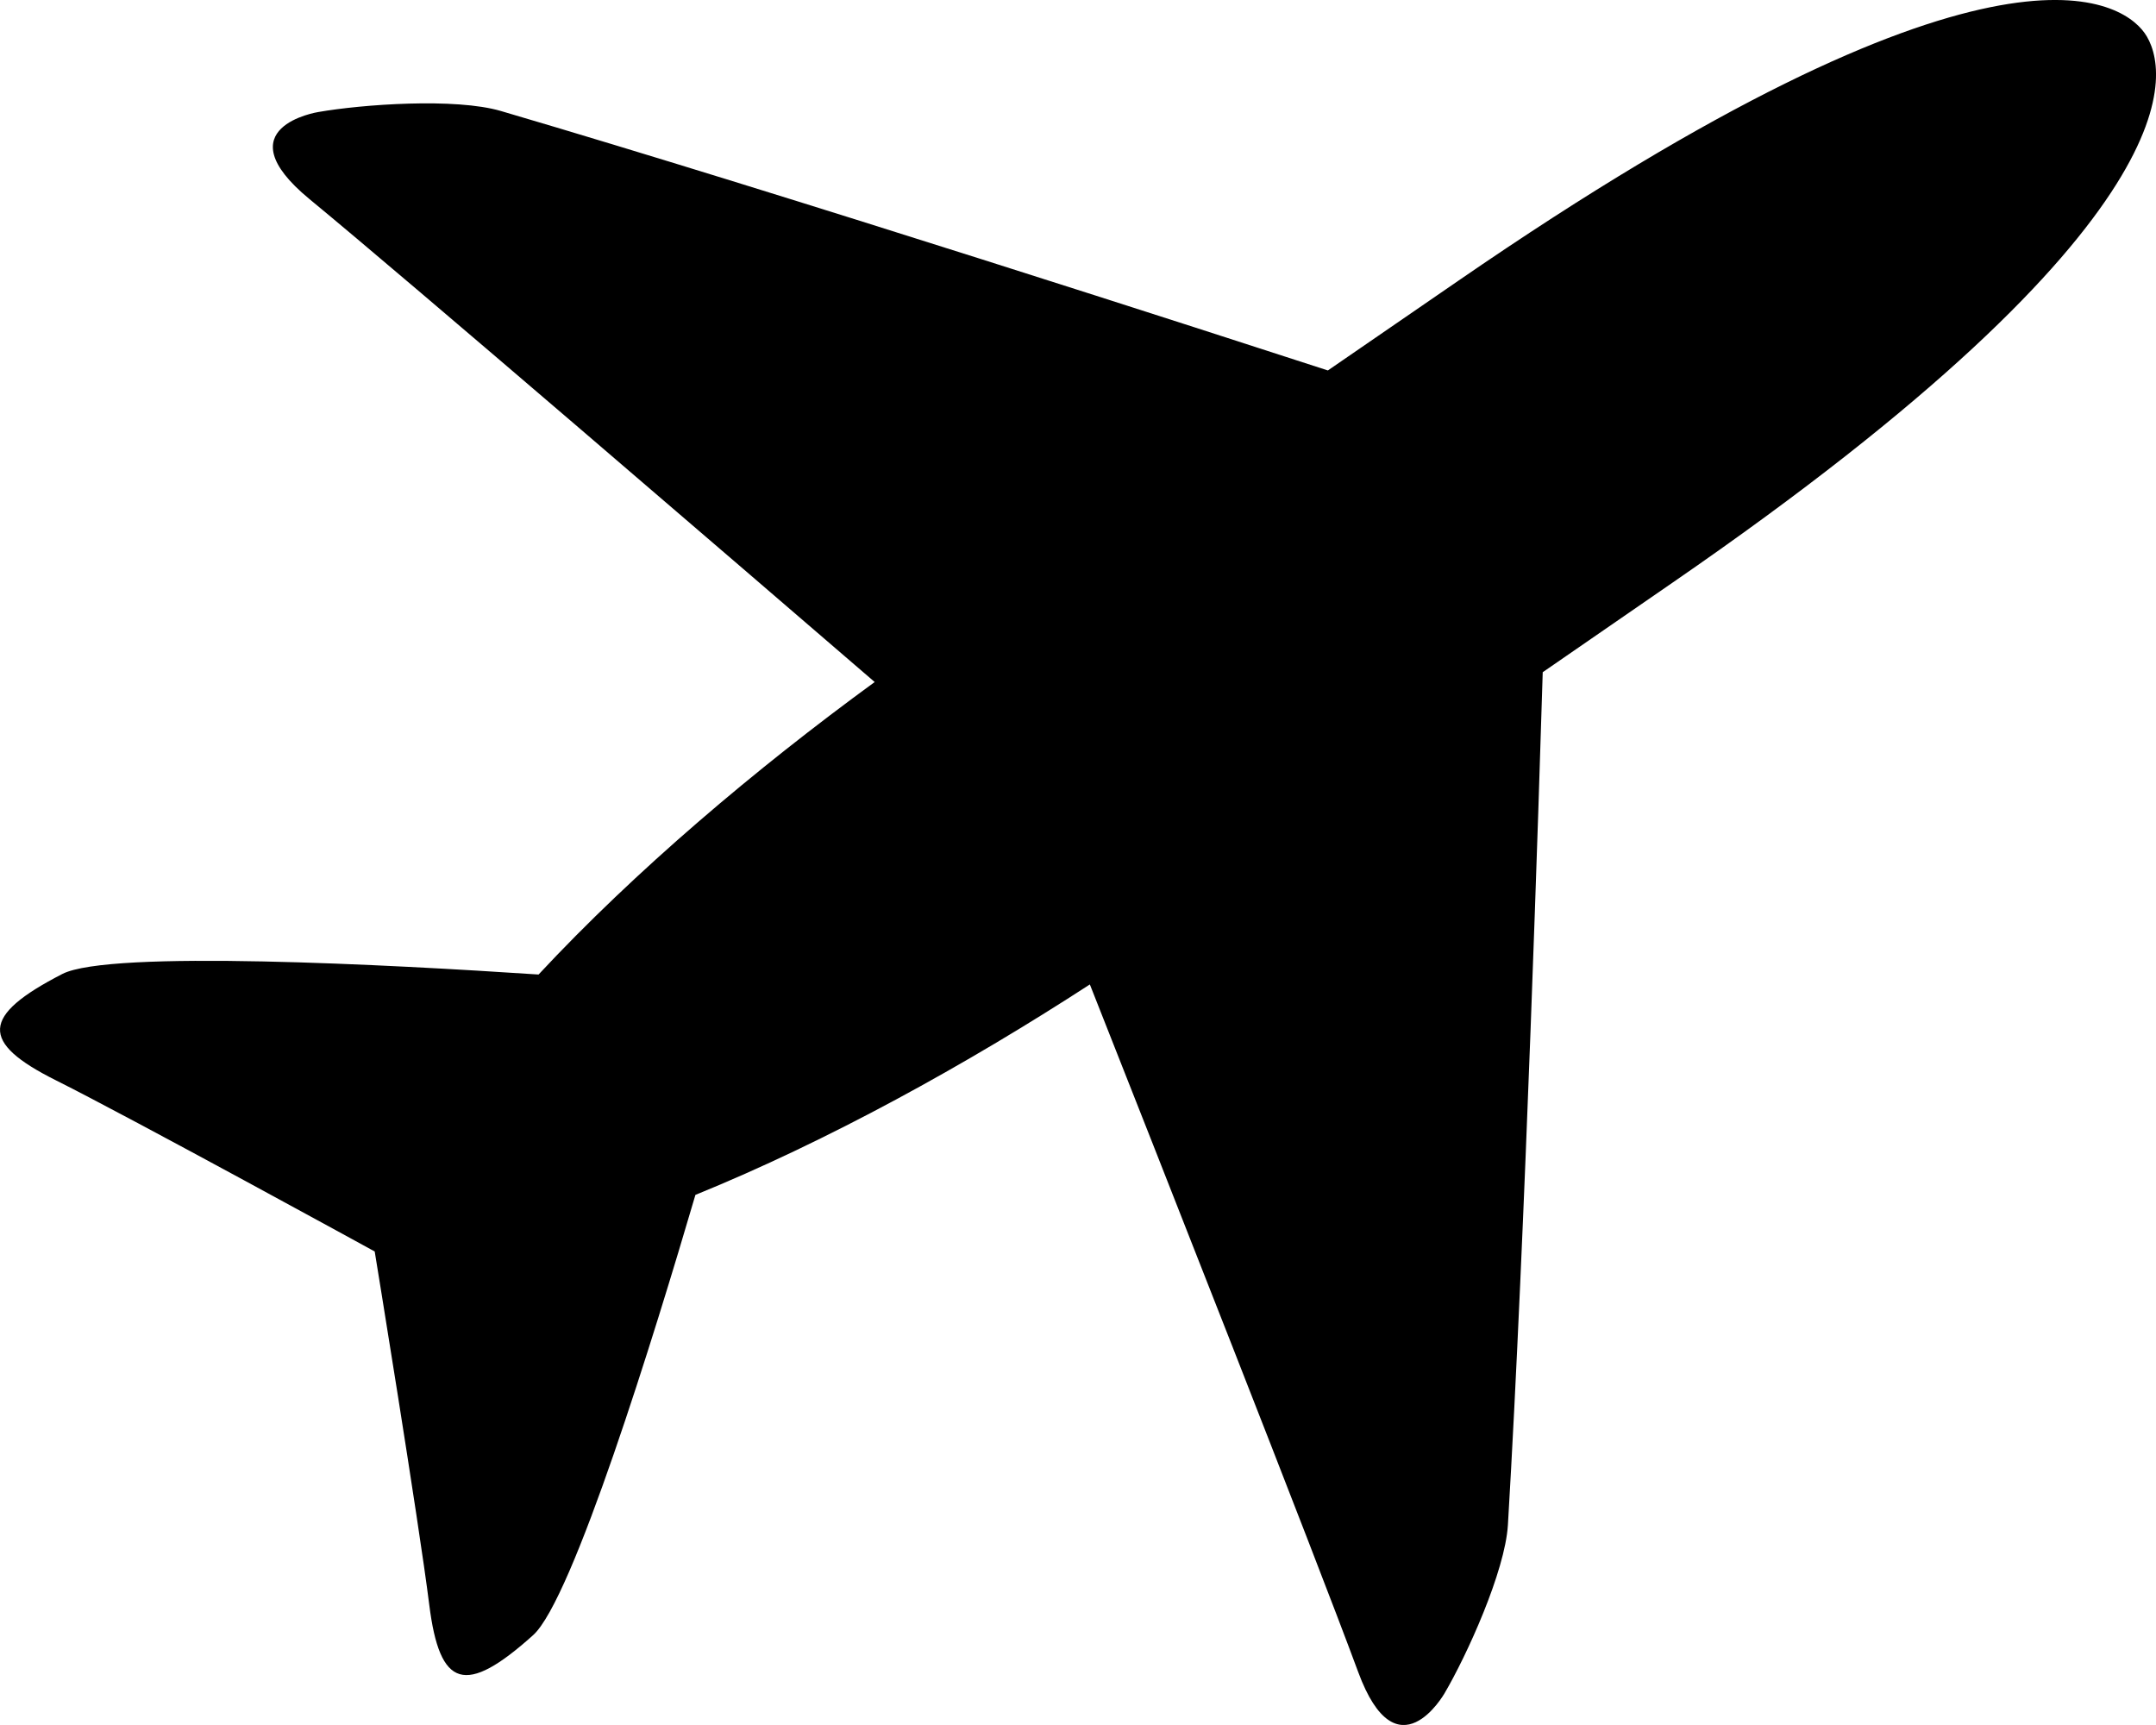<?xml version="1.0" encoding="UTF-8"?>
<svg width="20px" height="16px" viewBox="0 0 20 16" version="1.1" xmlns="http://www.w3.org/2000/svg" xmlns:xlink="http://www.w3.org/1999/xlink">
    <!-- Generator: Sketch 49.2 (51160) - http://www.bohemiancoding.com/sketch -->
    <title>vacation</title>
    <desc>Created with Sketch.</desc>
    <defs></defs>
    <g id="vacation" stroke="none" stroke-width="1" fill="none" fill-rule="evenodd">
        <path d="M12.599,15.508 C12.189,14.398 10.719,10.672 10.11,9.131 C8.961,9.877 7.678,10.584 6.451,11.083 C6.07,12.38 5.312,14.839 4.945,15.167 C4.316,15.732 4.079,15.659 3.982,14.885 C3.885,14.111 3.476,11.608 3.476,11.608 C3.476,11.608 1.224,10.373 0.518,10.02 C-0.188,9.667 -0.176,9.422 0.578,9.034 C1.017,8.808 3.626,8.948 4.996,9.039 C5.893,8.076 7.008,7.133 8.114,6.326 C6.848,5.236 3.791,2.604 2.87,1.846 C2.062,1.179 2.953,1.039 2.953,1.039 C3.359,0.968 4.225,0.905 4.648,1.03 C7.277,1.802 11.358,3.124 12.318,3.436 C12.685,3.184 13.085,2.909 13.528,2.604 C18.426,-0.768 19.66,-0.022 19.894,0.306 C20.127,0.633 20.417,2.028 15.52,5.401 C15.077,5.706 14.678,5.982 14.311,6.235 C14.281,7.227 14.148,11.451 13.988,14.145 C13.961,14.578 13.605,15.358 13.399,15.708 C13.398,15.708 12.958,16.483 12.599,15.508 Z" id="Shape" fill="#000000" fill-rule="nonzero"></path>
    </g>
</svg>